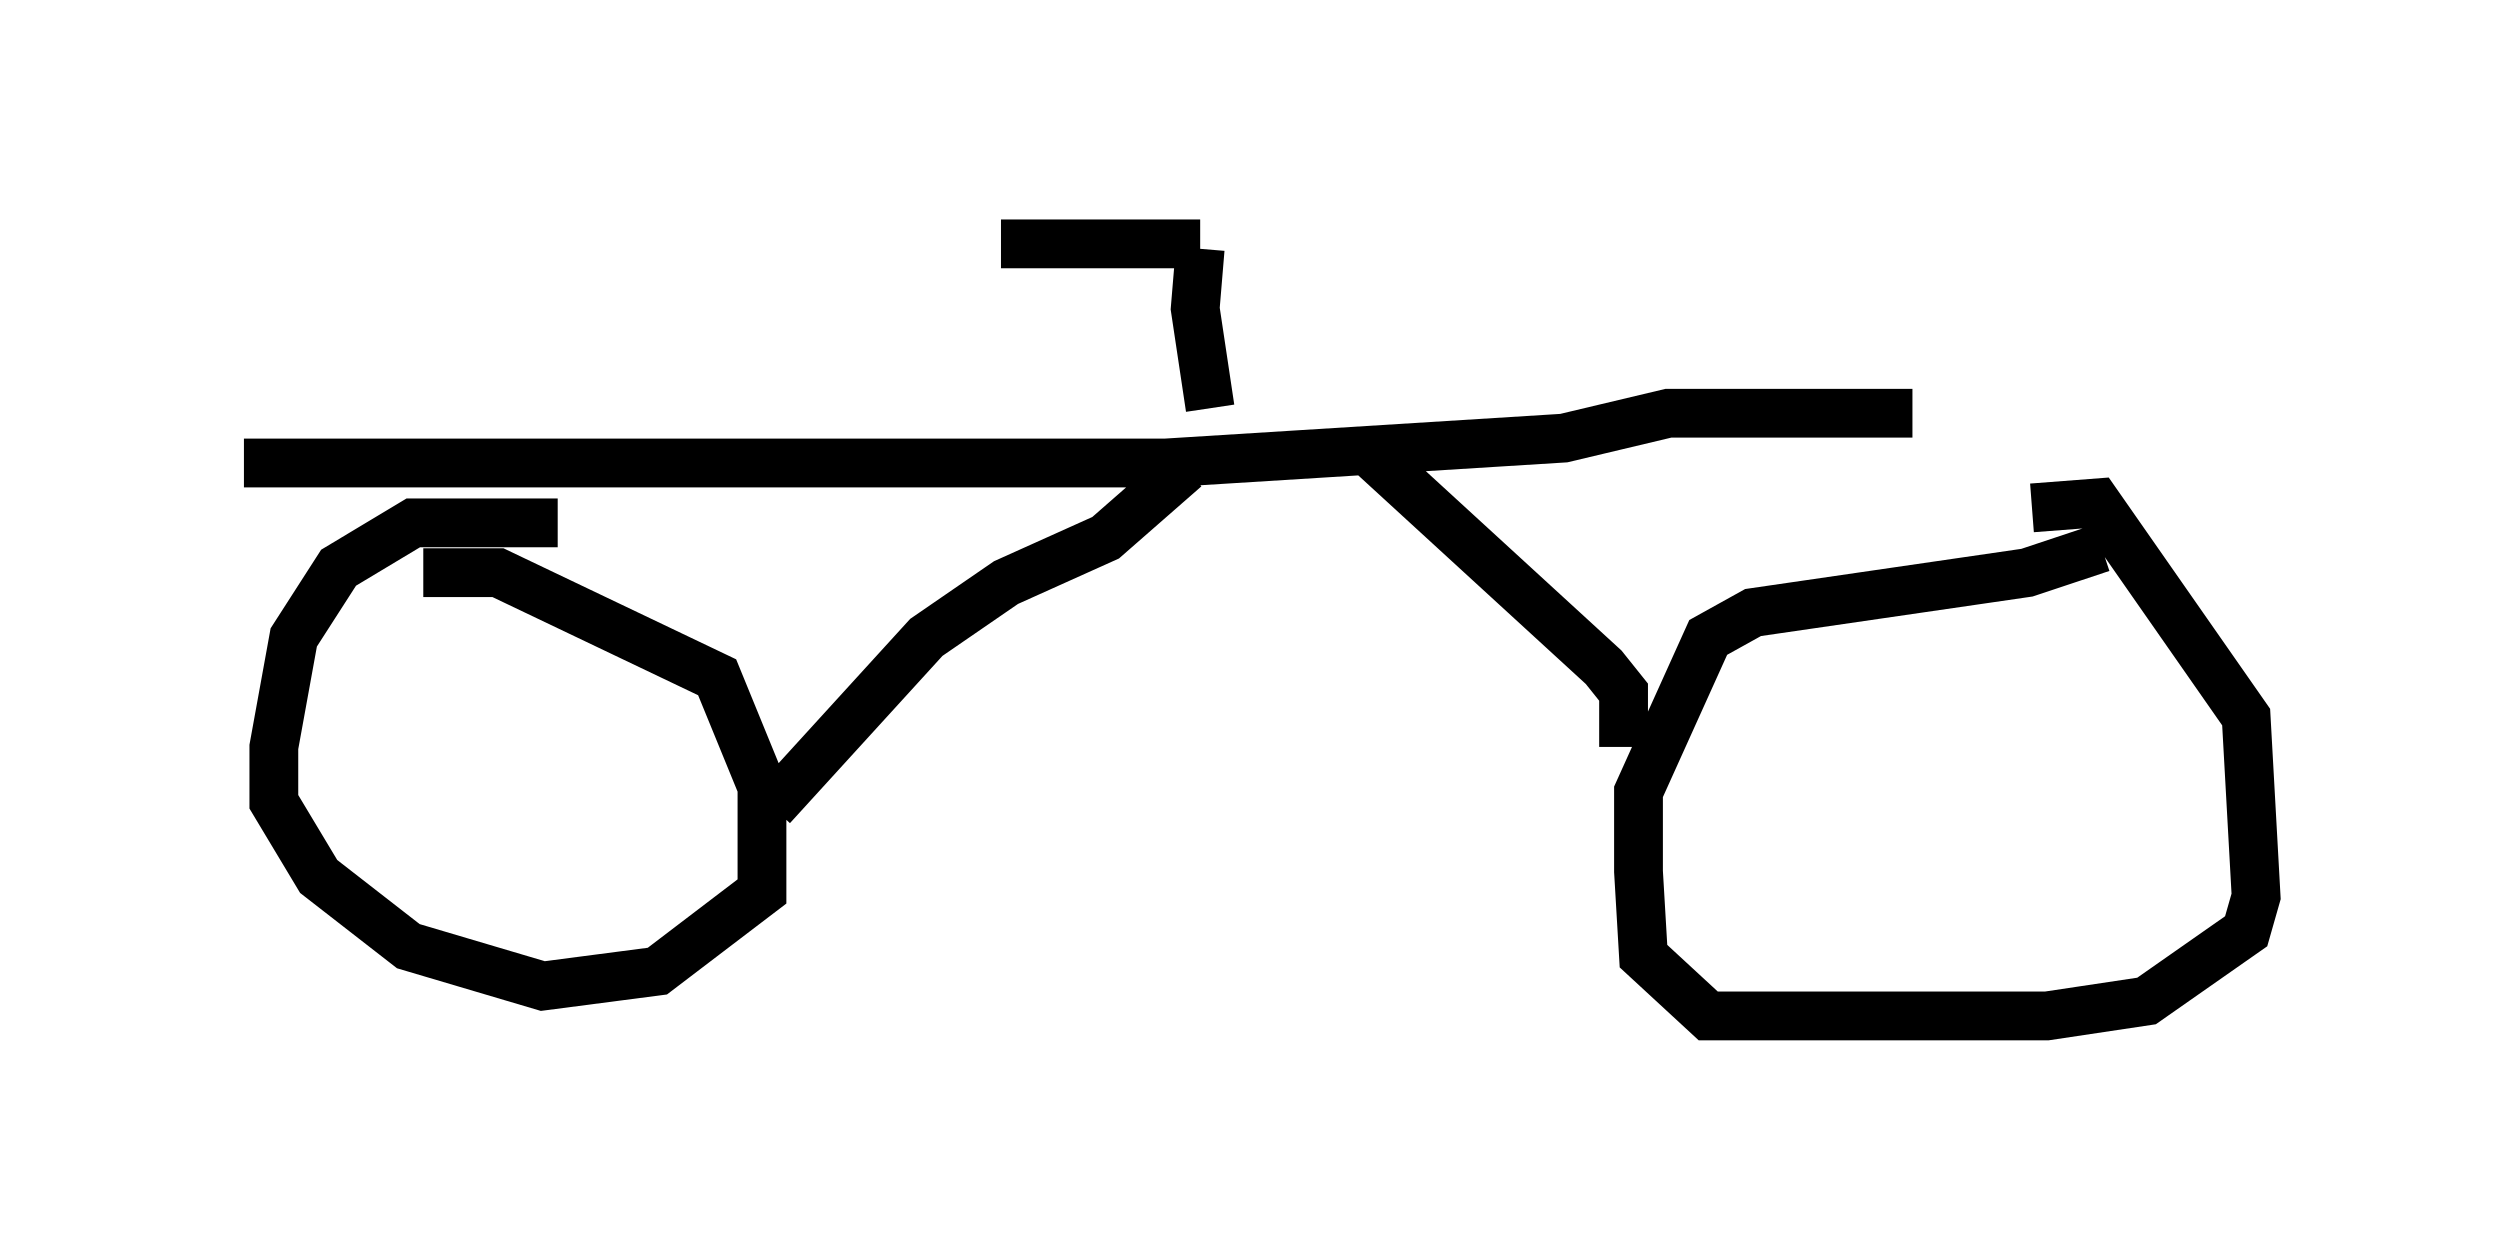 <?xml version="1.0" encoding="utf-8" ?>
<svg baseProfile="full" height="25.823" version="1.1" width="51.242" xmlns="http://www.w3.org/2000/svg" xmlns:ev="http://www.w3.org/2001/xml-events" xmlns:xlink="http://www.w3.org/1999/xlink"><defs /><rect fill="white" height="25.823" width="51.242" x="0" y="0" /><path d="M10.819, 10.921 m-2.042, 2.246 m2.654, -2.45 l-2.96, 0.0 -1.531, 0.919 l-0.919, 1.429 -0.408, 2.246 l0.0, 1.123 0.919, 1.531 l1.838, 1.429 2.756, 0.817 l2.348, -0.306 2.144, -1.633 l0.0, -2.144 -0.919, -2.246 l-4.492, -2.144 -1.531, 0.0 m34.402, -0.51 l-1.531, 0.51 -5.615, 0.817 l-0.919, 0.51 -1.429, 3.165 l0.0, 1.633 0.102, 1.735 l1.327, 1.225 6.942, 0.0 l2.042, -0.306 2.042, -1.429 l0.204, -0.715 -0.204, -3.675 l-3.063, -4.39 -1.327, 0.102 m-8.371, 4.9 l0.0, -1.123 -0.408, -0.51 l-4.9, -4.492 m-12.148, 7.35 l3.165, -3.471 1.633, -1.123 l2.042, -0.919 1.633, -1.429 m14.904, -1.123 l-5.002, 0.0 -2.144, 0.51 l-8.167, 0.51 -18.886, 0.0 m19.804, -1.123 l-0.306, -2.042 0.102, -1.225 m0.0, -0.102 l-4.083, 0.0 " fill="none" stroke="black" stroke-width="1" /></svg>